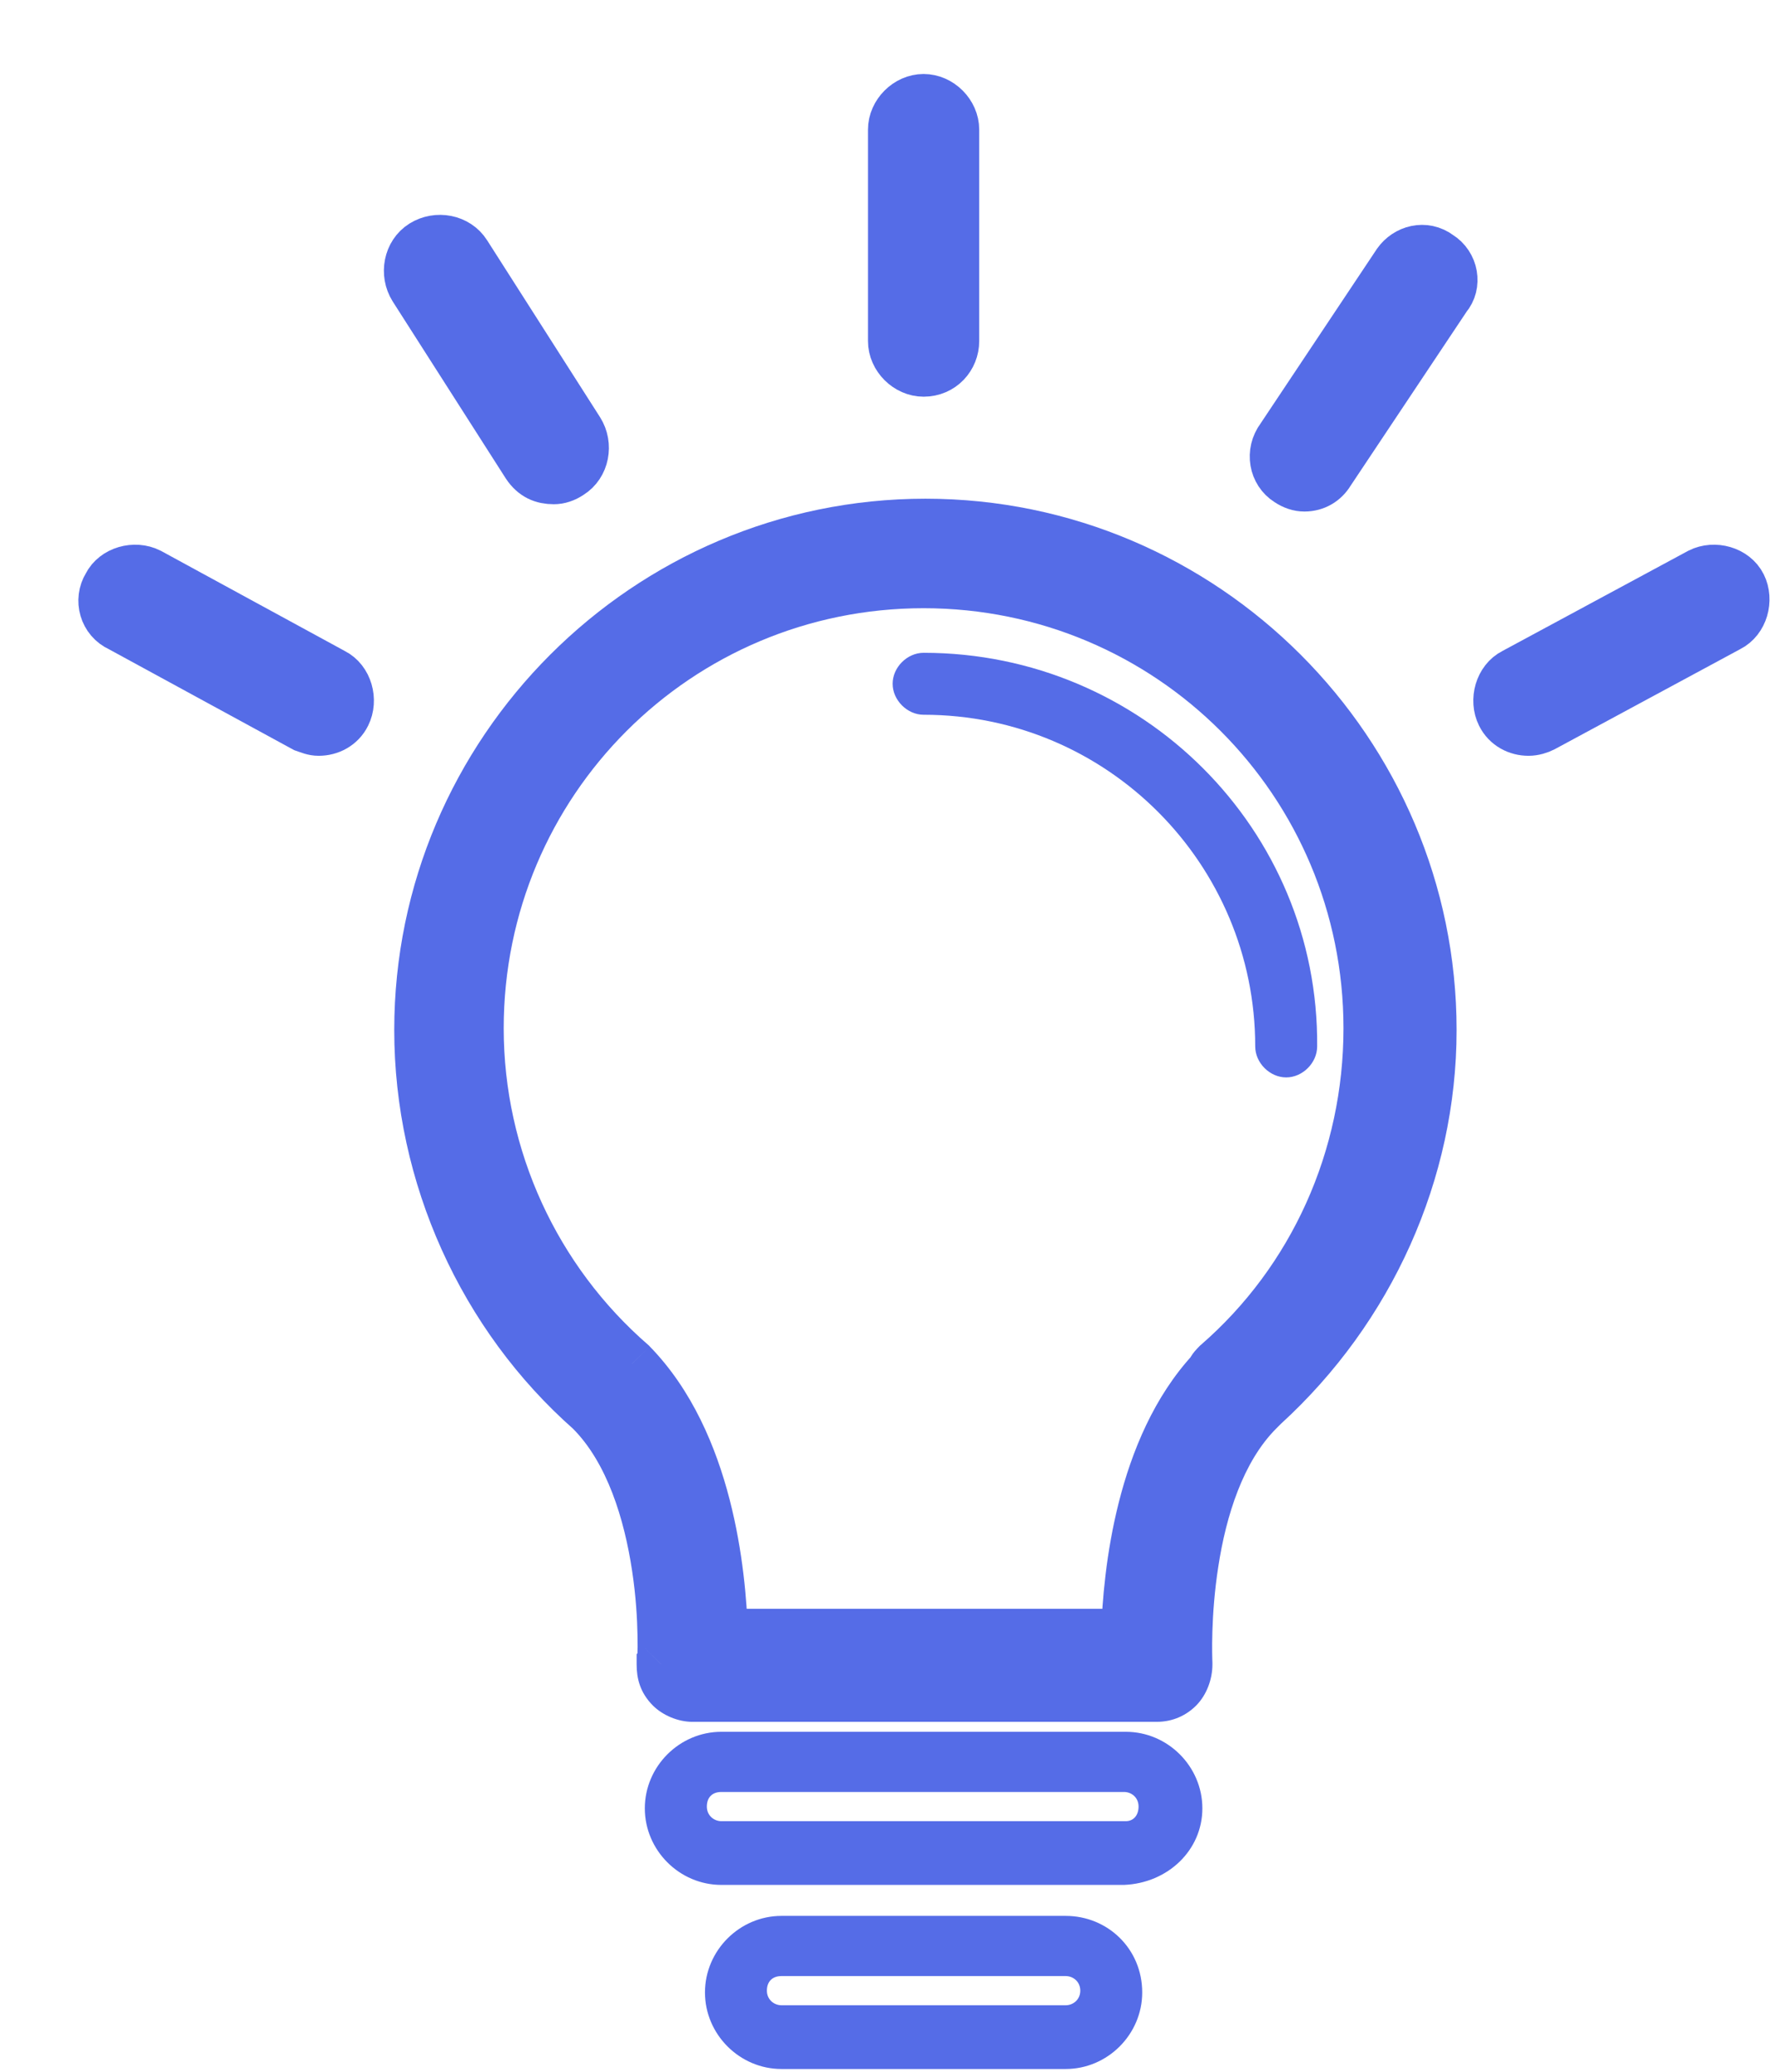 <svg width="18" height="21" viewBox="0 0 18 21" fill="none" xmlns="http://www.w3.org/2000/svg">
<path fill-rule="evenodd" clip-rule="evenodd" d="M4.248 10.441C4.248 7.614 6.558 5.305 9.385 5.305C12.211 5.305 14.521 7.614 14.521 10.441C14.521 11.882 13.893 13.268 12.821 14.247L12.766 14.303C11.976 15.092 12.041 16.754 12.045 16.865C12.045 16.868 12.045 16.87 12.045 16.871C12.045 16.963 12.008 17.055 11.953 17.111C11.897 17.166 11.823 17.203 11.731 17.203H7.02C6.946 17.203 6.854 17.166 6.798 17.111C6.724 17.037 6.706 16.963 6.706 16.871C6.724 16.852 6.798 15.116 5.985 14.303C4.895 13.342 4.248 11.919 4.248 10.441ZM12.285 13.896C12.285 13.878 12.322 13.841 12.341 13.822C13.32 12.972 13.874 11.734 13.874 10.423C13.874 7.928 11.861 5.915 9.366 5.915C6.872 5.915 4.858 7.928 4.858 10.423C4.858 11.734 5.431 12.972 6.41 13.822C7.186 14.617 7.315 15.947 7.334 16.557H11.417C11.435 15.947 11.565 14.672 12.285 13.896Z" fill="#556CE7"/>
<path d="M12.821 14.247L12.652 14.062L12.644 14.07L12.821 14.247ZM12.766 14.303L12.589 14.126L12.589 14.126L12.766 14.303ZM12.045 16.865L12.295 16.855L12.295 16.855L12.045 16.865ZM6.798 17.111L6.975 16.934L6.975 16.934L6.798 17.111ZM6.706 16.871L6.529 16.694L6.456 16.767V16.871H6.706ZM5.985 14.303L6.162 14.126L6.156 14.12L6.15 14.115L5.985 14.303ZM12.341 13.822L12.177 13.633L12.17 13.639L12.164 13.645L12.341 13.822ZM12.285 13.896L12.469 14.066L12.535 13.994V13.896H12.285ZM6.41 13.822L6.589 13.648L6.582 13.64L6.574 13.633L6.41 13.822ZM7.334 16.557L7.084 16.564L7.091 16.807H7.334V16.557ZM11.417 16.557V16.807H11.66L11.667 16.564L11.417 16.557ZM9.385 5.055C6.42 5.055 3.998 7.476 3.998 10.441H4.498C4.498 7.752 6.696 5.555 9.385 5.555V5.055ZM14.771 10.441C14.771 7.476 12.35 5.055 9.385 5.055V5.555C12.073 5.555 14.271 7.752 14.271 10.441H14.771ZM12.99 14.432C14.112 13.407 14.771 11.955 14.771 10.441H14.271C14.271 11.81 13.674 13.129 12.653 14.063L12.99 14.432ZM12.943 14.479L12.998 14.424L12.644 14.07L12.589 14.126L12.943 14.479ZM12.295 16.855C12.293 16.806 12.276 16.381 12.355 15.877C12.434 15.363 12.606 14.816 12.943 14.479L12.589 14.126C12.136 14.579 11.945 15.258 11.861 15.8C11.775 16.352 11.793 16.814 11.795 16.875L12.295 16.855ZM12.295 16.871C12.295 16.866 12.295 16.863 12.295 16.863C12.295 16.861 12.295 16.86 12.295 16.86C12.295 16.858 12.295 16.857 12.295 16.855L11.795 16.875C11.795 16.877 11.795 16.877 11.795 16.878C11.795 16.878 11.795 16.878 11.795 16.877C11.795 16.877 11.795 16.877 11.795 16.876C11.795 16.875 11.795 16.873 11.795 16.871H12.295ZM12.13 17.288C12.237 17.18 12.295 17.021 12.295 16.871H11.795C11.795 16.884 11.792 16.9 11.787 16.914C11.781 16.929 11.775 16.935 11.776 16.934L12.13 17.288ZM11.731 17.453C11.897 17.453 12.033 17.385 12.13 17.288L11.776 16.934C11.768 16.942 11.761 16.946 11.756 16.949C11.751 16.951 11.743 16.953 11.731 16.953V17.453ZM7.02 17.453H11.731V16.953H7.02V17.453ZM6.621 17.288C6.724 17.39 6.88 17.453 7.02 17.453V16.953C7.022 16.953 7.02 16.953 7.015 16.952C7.01 16.951 7.004 16.949 6.997 16.947C6.991 16.944 6.985 16.941 6.98 16.938C6.976 16.935 6.974 16.933 6.975 16.934L6.621 17.288ZM6.456 16.871C6.456 17.009 6.488 17.154 6.621 17.288L6.975 16.934C6.968 16.927 6.964 16.922 6.962 16.919C6.961 16.917 6.96 16.916 6.96 16.915C6.959 16.912 6.956 16.901 6.956 16.871H6.456ZM5.808 14.479C6.156 14.827 6.331 15.397 6.41 15.922C6.449 16.178 6.462 16.411 6.465 16.58C6.467 16.665 6.466 16.732 6.464 16.777C6.463 16.8 6.462 16.816 6.461 16.823C6.46 16.828 6.46 16.827 6.461 16.822C6.461 16.82 6.463 16.812 6.466 16.801C6.467 16.796 6.471 16.785 6.476 16.772C6.48 16.764 6.495 16.728 6.529 16.694L6.883 17.047C6.917 17.013 6.932 16.977 6.936 16.968C6.942 16.954 6.946 16.942 6.947 16.936C6.951 16.923 6.953 16.912 6.954 16.906C6.956 16.894 6.958 16.881 6.958 16.872C6.96 16.852 6.962 16.827 6.963 16.799C6.966 16.743 6.967 16.665 6.965 16.572C6.962 16.385 6.947 16.129 6.904 15.847C6.822 15.296 6.627 14.591 6.162 14.126L5.808 14.479ZM3.998 10.441C3.998 11.991 4.676 13.482 5.82 14.49L6.15 14.115C5.114 13.202 4.498 11.848 4.498 10.441H3.998ZM12.164 13.645C12.156 13.653 12.134 13.675 12.114 13.699C12.104 13.711 12.09 13.729 12.076 13.752C12.068 13.766 12.035 13.821 12.035 13.896H12.535C12.535 13.933 12.527 13.961 12.521 13.976C12.516 13.991 12.51 14.001 12.507 14.007C12.501 14.017 12.496 14.021 12.498 14.019C12.501 14.015 12.507 14.009 12.518 13.999L12.164 13.645ZM13.624 10.423C13.624 11.664 13.1 12.832 12.177 13.633L12.505 14.011C13.54 13.112 14.124 11.805 14.124 10.423H13.624ZM9.366 6.165C11.722 6.165 13.624 8.066 13.624 10.423H14.124C14.124 7.79 11.998 5.665 9.366 5.665V6.165ZM5.108 10.423C5.108 8.066 7.01 6.165 9.366 6.165V5.665C6.734 5.665 4.608 7.79 4.608 10.423H5.108ZM6.574 13.633C5.649 12.831 5.108 11.661 5.108 10.423H4.608C4.608 11.807 5.213 13.114 6.246 14.011L6.574 13.633ZM7.584 16.549C7.574 16.234 7.536 15.729 7.398 15.196C7.261 14.666 7.019 14.088 6.589 13.648L6.231 13.997C6.577 14.351 6.788 14.835 6.914 15.321C7.039 15.805 7.075 16.27 7.084 16.564L7.584 16.549ZM11.417 16.307H7.334V16.807H11.417V16.307ZM12.102 13.726C11.702 14.157 11.476 14.714 11.346 15.227C11.215 15.743 11.177 16.233 11.167 16.549L11.667 16.564C11.676 16.27 11.712 15.818 11.83 15.35C11.95 14.879 12.148 14.412 12.469 14.066L12.102 13.726Z" fill="#556CE7"/>
<path d="M9.366 6.617C9.2 6.617 9.052 6.764 9.052 6.931C9.052 7.097 9.2 7.245 9.366 7.245C11.232 7.245 12.729 8.76 12.729 10.607C12.729 10.774 12.877 10.921 13.043 10.921C13.209 10.921 13.357 10.774 13.357 10.607C13.376 8.409 11.583 6.617 9.366 6.617Z" fill="#556CE7"/>
<path fill-rule="evenodd" clip-rule="evenodd" d="M7.315 17.554H11.417C11.842 17.554 12.193 17.905 12.193 18.33C12.193 18.755 11.842 19.088 11.399 19.106H7.315C6.89 19.106 6.539 18.755 6.539 18.33C6.539 17.905 6.89 17.554 7.315 17.554ZM7.315 18.46H11.417C11.491 18.46 11.546 18.404 11.546 18.312C11.546 18.219 11.473 18.164 11.399 18.164H7.315C7.223 18.164 7.168 18.219 7.168 18.312C7.168 18.404 7.242 18.46 7.315 18.46Z" fill="#556CE7"/>
<path fill-rule="evenodd" clip-rule="evenodd" d="M7.925 19.42H10.807C11.232 19.42 11.583 19.753 11.583 20.196C11.583 20.621 11.232 20.972 10.807 20.972H7.925C7.5 20.972 7.149 20.621 7.149 20.196C7.149 19.771 7.5 19.42 7.925 19.42ZM7.925 20.326H10.807C10.881 20.326 10.955 20.27 10.955 20.178C10.955 20.085 10.881 20.03 10.807 20.03H7.925C7.833 20.03 7.777 20.085 7.777 20.178C7.777 20.27 7.851 20.326 7.925 20.326Z" fill="#556CE7"/>
<path d="M9.366 3.771C9.551 3.771 9.68 3.624 9.68 3.457V1.314C9.68 1.148 9.533 1 9.366 1C9.2 1 9.052 1.148 9.052 1.314V3.457C9.052 3.624 9.2 3.771 9.366 3.771Z" fill="#556CE7" stroke="#556CE7" stroke-width="0.5"/>
<path d="M14.595 2.589C14.447 2.478 14.262 2.533 14.17 2.663L12.988 4.436C12.877 4.584 12.914 4.788 13.061 4.88C13.117 4.917 13.172 4.935 13.228 4.935C13.338 4.935 13.431 4.88 13.486 4.788L14.669 3.014C14.78 2.885 14.743 2.681 14.595 2.589Z" fill="#556CE7" stroke="#556CE7" stroke-width="0.5"/>
<path d="M5.616 4.861C5.671 4.861 5.727 4.843 5.782 4.806C5.93 4.714 5.967 4.51 5.874 4.363L4.729 2.57C4.636 2.423 4.433 2.386 4.285 2.478C4.138 2.57 4.101 2.774 4.193 2.921L5.339 4.714C5.412 4.824 5.505 4.861 5.616 4.861Z" fill="#556CE7" stroke="#556CE7" stroke-width="0.5"/>
<path d="M3.38 6.82L1.514 5.804C1.366 5.73 1.163 5.785 1.089 5.933C0.997 6.081 1.052 6.284 1.218 6.358L3.084 7.374C3.14 7.393 3.177 7.411 3.232 7.411C3.343 7.411 3.454 7.356 3.509 7.245C3.583 7.097 3.528 6.894 3.38 6.82Z" fill="#556CE7" stroke="#556CE7" stroke-width="0.5"/>
<path d="M17.662 5.933C17.588 5.785 17.385 5.73 17.237 5.804L15.352 6.82C15.205 6.894 15.149 7.097 15.223 7.245C15.278 7.356 15.389 7.411 15.5 7.411C15.556 7.411 15.611 7.393 15.648 7.374L17.532 6.358C17.68 6.284 17.736 6.081 17.662 5.933Z" fill="#556CE7" stroke="#556CE7" stroke-width="0.5"/>
</svg>
